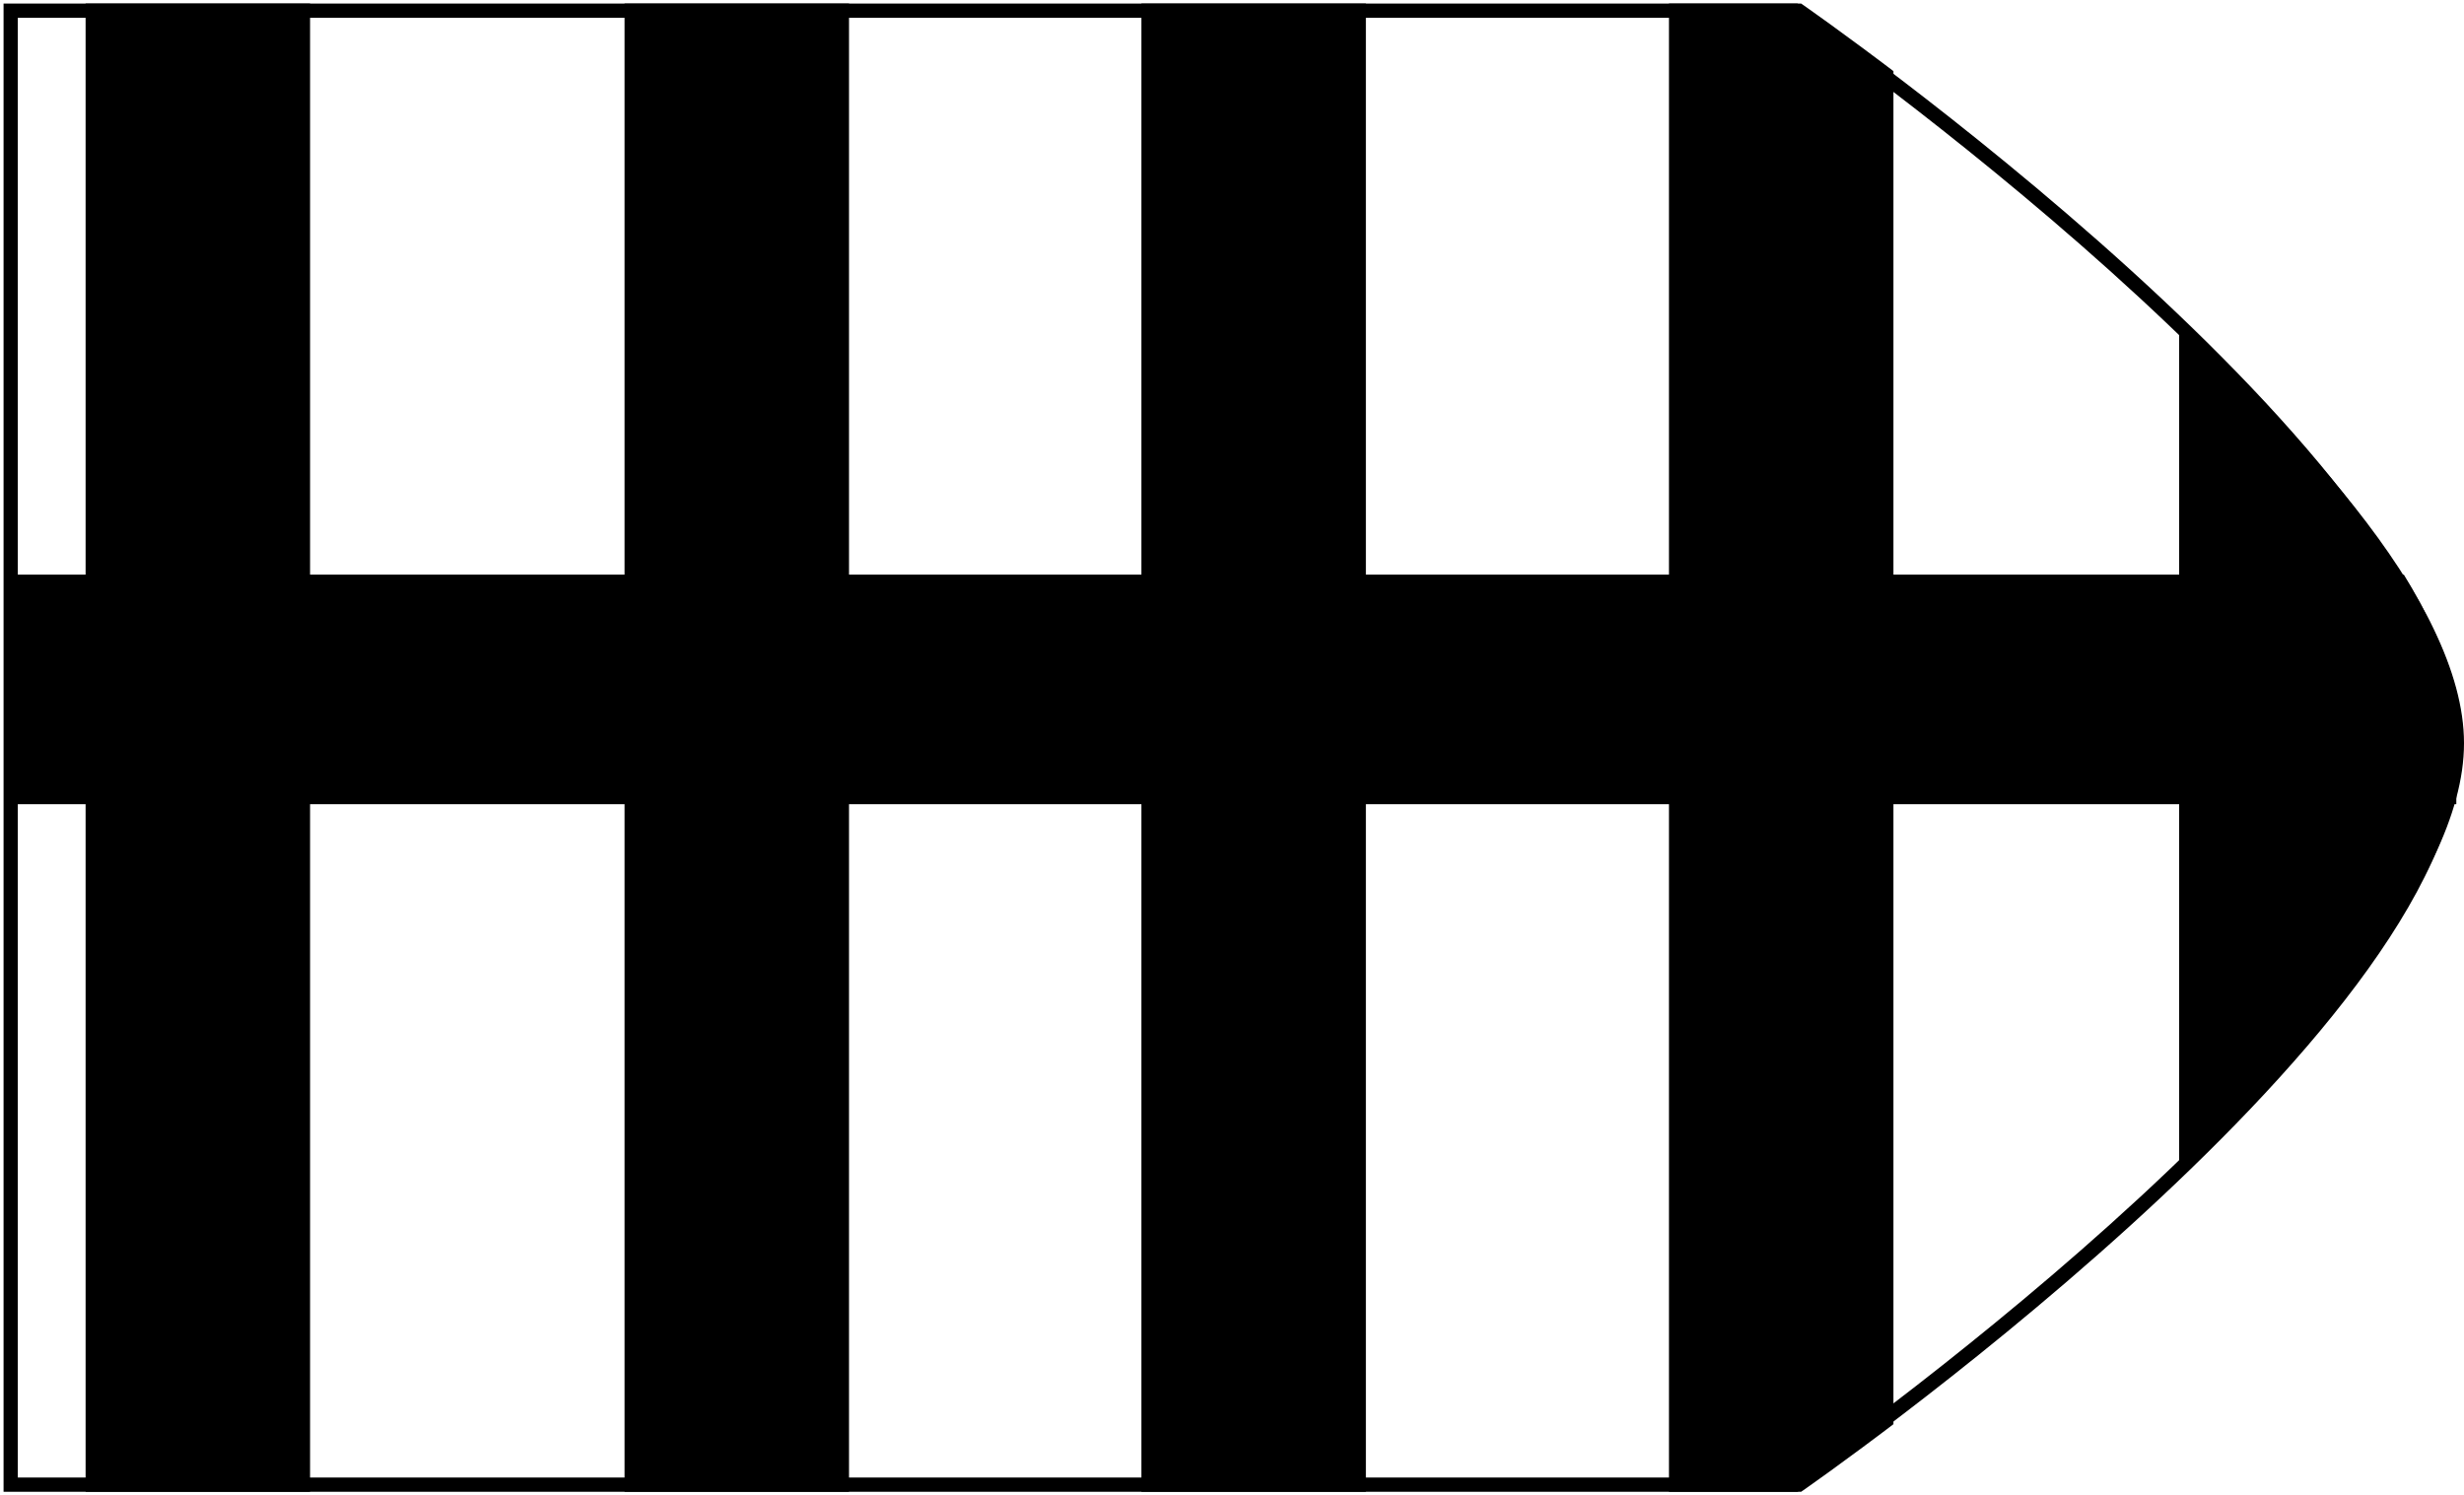 <?xml version="1.0" encoding="utf-8"?>
<!-- Generator: Adobe Illustrator 25.0.0, SVG Export Plug-In . SVG Version: 6.00 Build 0)  -->
<svg version="1.1" id="Camada_1" xmlns="http://www.w3.org/2000/svg" xmlns:xlink="http://www.w3.org/1999/xlink" x="0px" y="0px"
	 viewBox="0 0 173 105" style="enable-background:new 0 0 173 105;" xml:space="preserve">
<style type="text/css">
	.st0{fill:#000000;}
	.st1{clip-path:url(#SVGID_2_);}
	.st2{clip-path:url(#SVGID_4_);}
</style>
<g id="Camada_1_1_">
	<g>
		<path class="st0" d="M125.89,1.25c3.69,2.6,45.86,32.7,45.86,51.25s-42.17,48.65-45.86,51.25H1.25V1.25H125.89 M126.21,0.25H0.25
			v104.5h125.96c0,0,46.54-32.2,46.54-52.25S126.21,0.25,126.21,0.25L126.21,0.25z"/>
	</g>
	<g>
		<g>
			<defs>
				<path id="SVGID_1_" d="M126.46,104.75H0.5V0.25h125.96c0,0,46.54,32.2,46.54,52.25S126.46,104.75,126.46,104.75z"/>
			</defs>
			<clipPath id="SVGID_2_">
				<use xlink:href="#SVGID_1_"  style="overflow:visible;"/>
			</clipPath>
			<g class="st1">
				<g>
					<rect x="0.5" y="40.35" class="st0" width="171.96" height="16.12"/>
				</g>
				<g>
					<rect x="6.01" y="0.25" class="st0" width="15.76" height="104.5"/>
				</g>
				<g>
					<rect x="43.85" y="0.25" class="st0" width="15.76" height="104.5"/>
				</g>
				<g>
					<rect x="80.14" y="0.25" class="st0" width="15.76" height="104.5"/>
				</g>
				<g>
					<rect x="117.18" y="0.25" class="st0" width="15.76" height="104.5"/>
				</g>
			</g>
		</g>
	</g>
	<g>
		<g>
			<defs>
				<path id="SVGID_3_" d="M123.77,104.38H0.5V0h123.27c0,0,49.23,32.16,49.23,52.19S123.77,104.38,123.77,104.38z"/>
			</defs>
			<clipPath id="SVGID_4_">
				<use xlink:href="#SVGID_3_"  style="overflow:visible;"/>
			</clipPath>
			<g class="st2">
				<g>
					<rect x="153" y="-161.39" class="st0" width="50.97" height="296.67"/>
				</g>
			</g>
		</g>
	</g>
</g>
<g id="Camada_3">
</g>
</svg>
